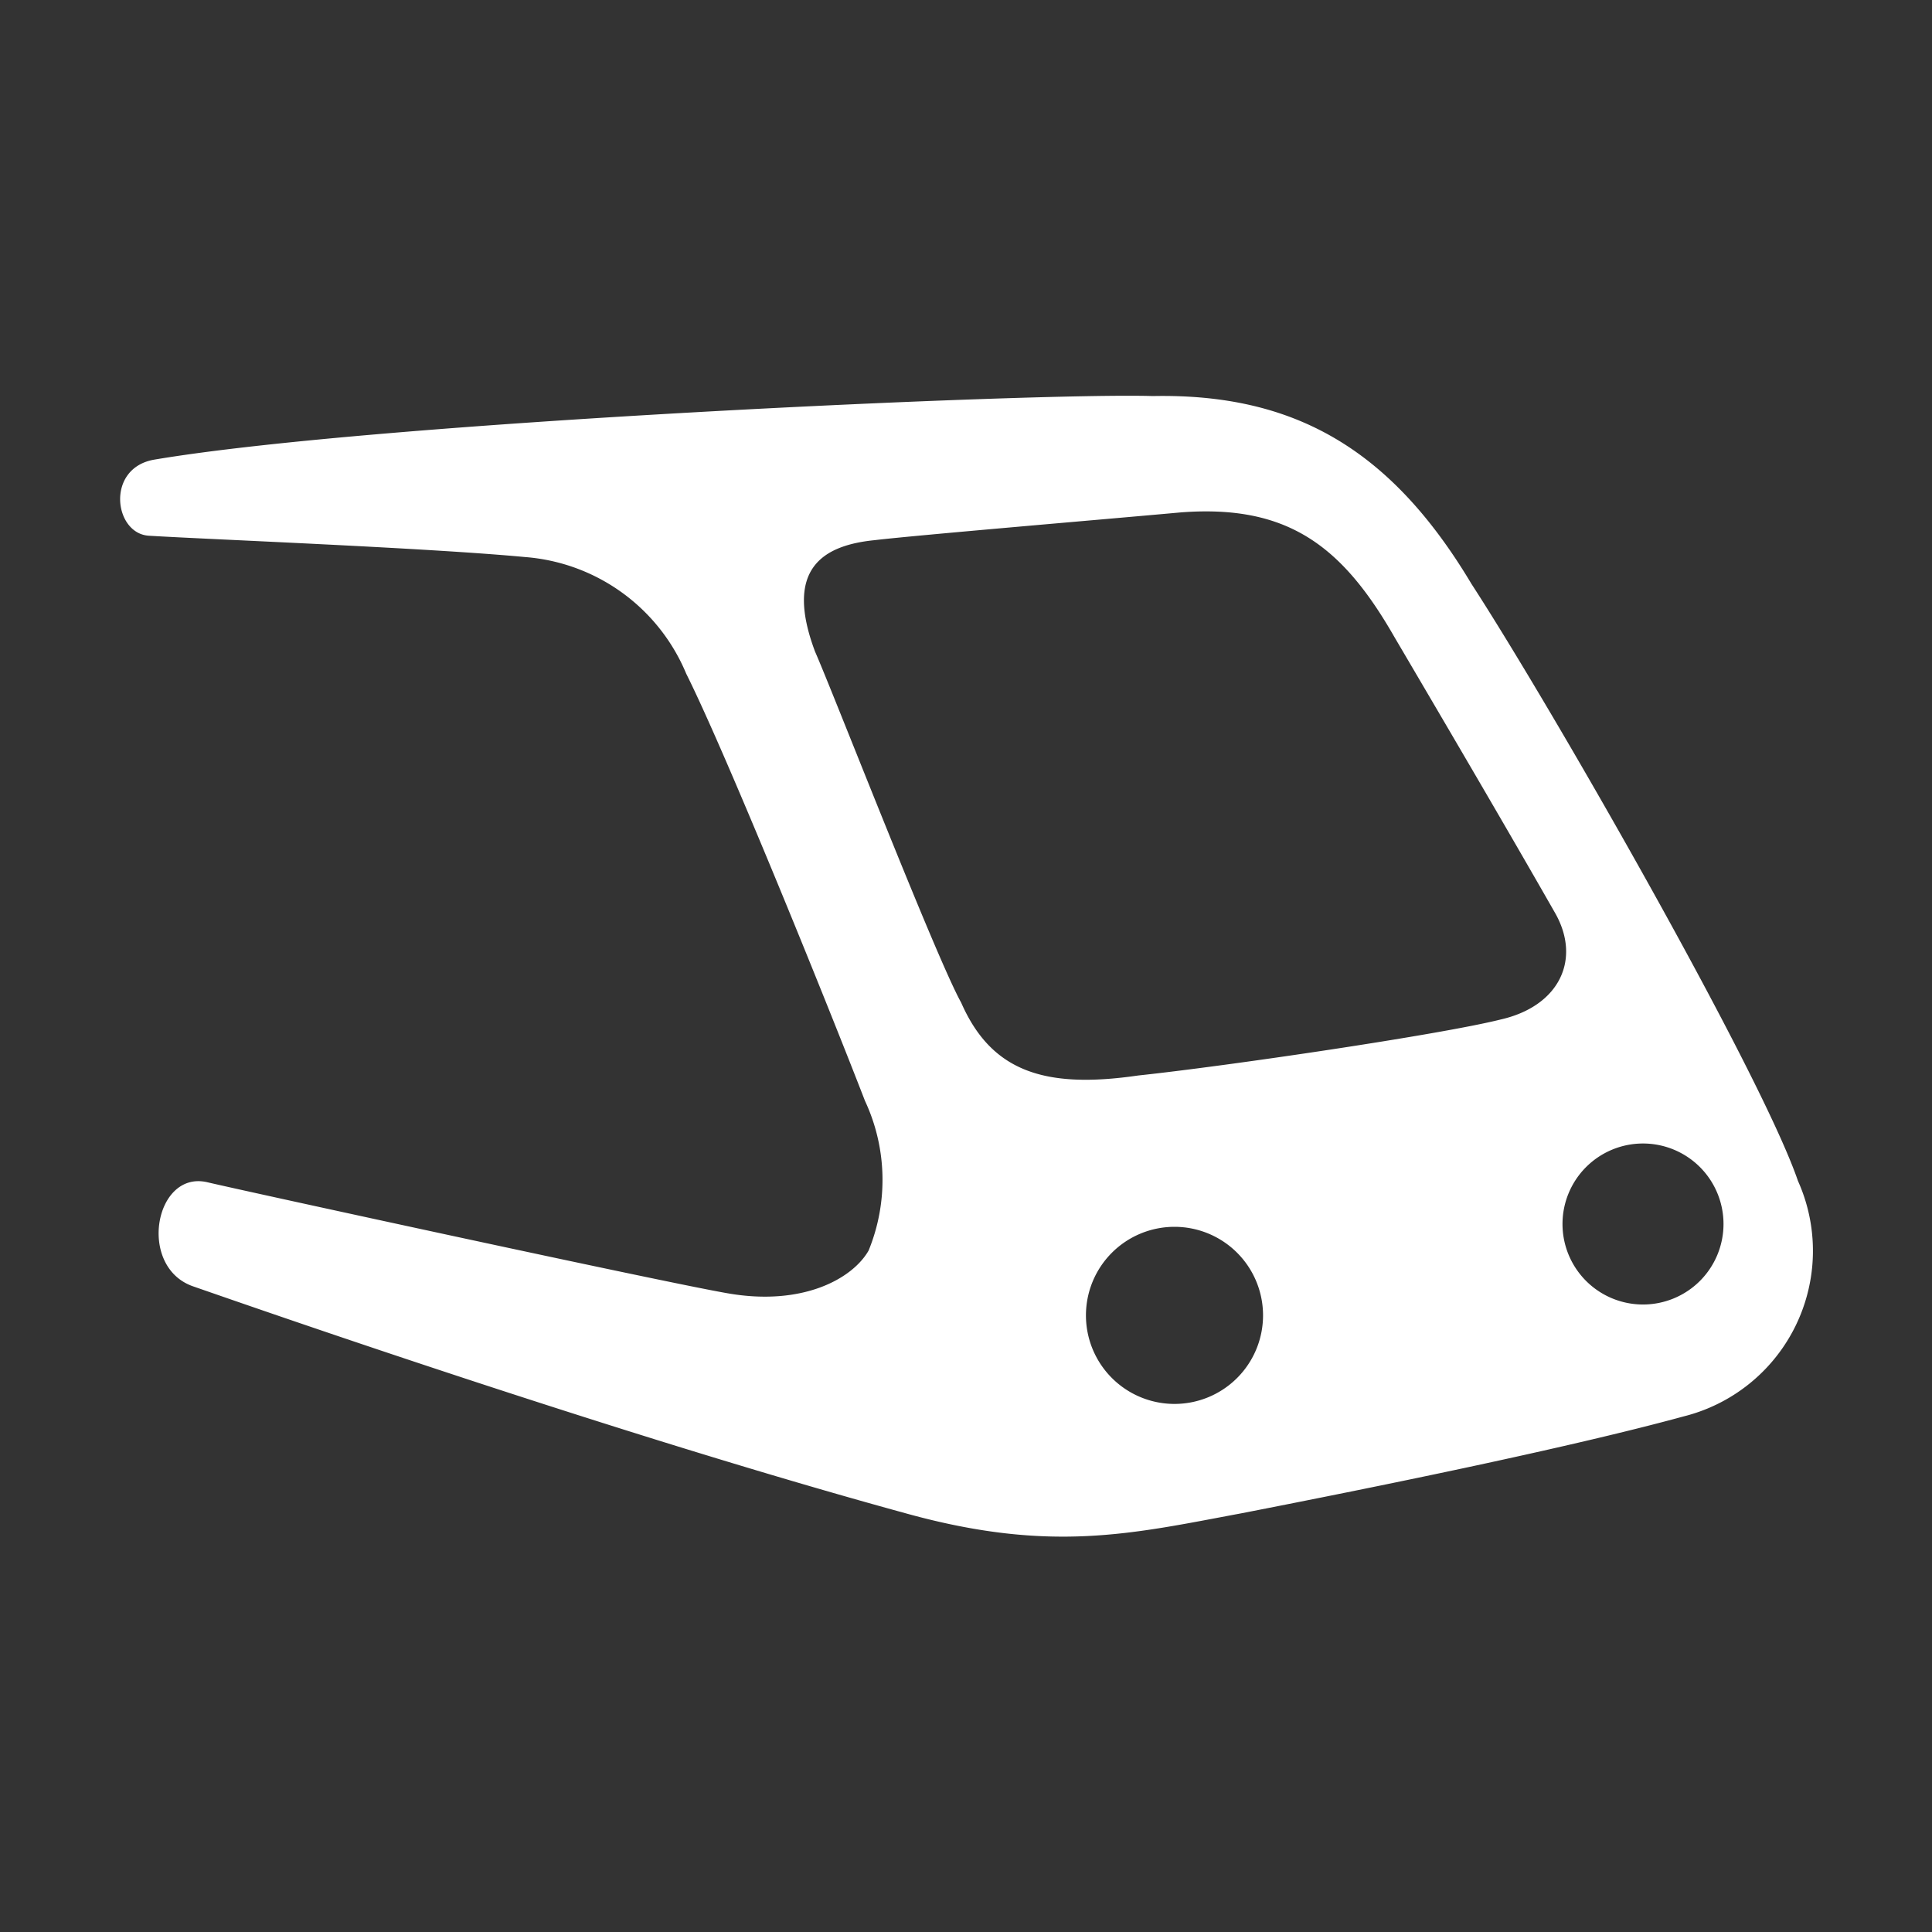 <svg xmlns="http://www.w3.org/2000/svg" viewBox="0 0 48 48"><rect x="0" y="0" width="48" height="48" fill="#333333" stroke="none"/><defs><style>.cls-1{fill:#fff;}</style></defs><g id="Layer_1" data-name="Layer 1"><path class="cls-1" d="M44.67,29.34c-.91-2.66-6.09-11.72-8.11-14.83-2-3.35-4.4-4.74-7.92-4.67-2.88-.09-19.24.64-24.81,1.58-1.21.21-1,1.84-.13,1.89,1.47.09,6.91.3,9.35.53a4.73,4.73,0,0,1,4,2.9c1,2,3.52,8.23,4.44,10.61a4.64,4.64,0,0,1,.09,3.72c-.4.7-1.64,1.39-3.51,1.06-1.57-.27-11.91-2.52-12.93-2.76-1.3-.29-1.73,2.11-.34,2.59,1.9.66,10.63,3.7,17.71,5.64,3.61,1,5.63.5,8.32,0,3.38-.66,8.11-1.62,11-2.41A4.24,4.24,0,0,0,44.67,29.34ZM29.18,34.88a2.2,2.2,0,1,1,2.2-2.2A2.2,2.2,0,0,1,29.18,34.88Zm8.1-9.55c-1.52.38-6.83,1.16-9,1.39-2.33.34-3.65-.1-4.4-1.81-.63-1.13-3.2-7.75-3.63-8.72-.77-2.05.18-2.64,1.48-2.77,1-.12,5.86-.53,7.61-.69,2.64-.2,4,.82,5.3,3.09,1.47,2.5,2.83,4.82,4,6.87C39.29,23.84,38.74,25,37.28,25.33Zm3.54,7.08a2,2,0,1,1,2-2A2,2,0,0,1,40.82,32.41Z"/></g></svg>
